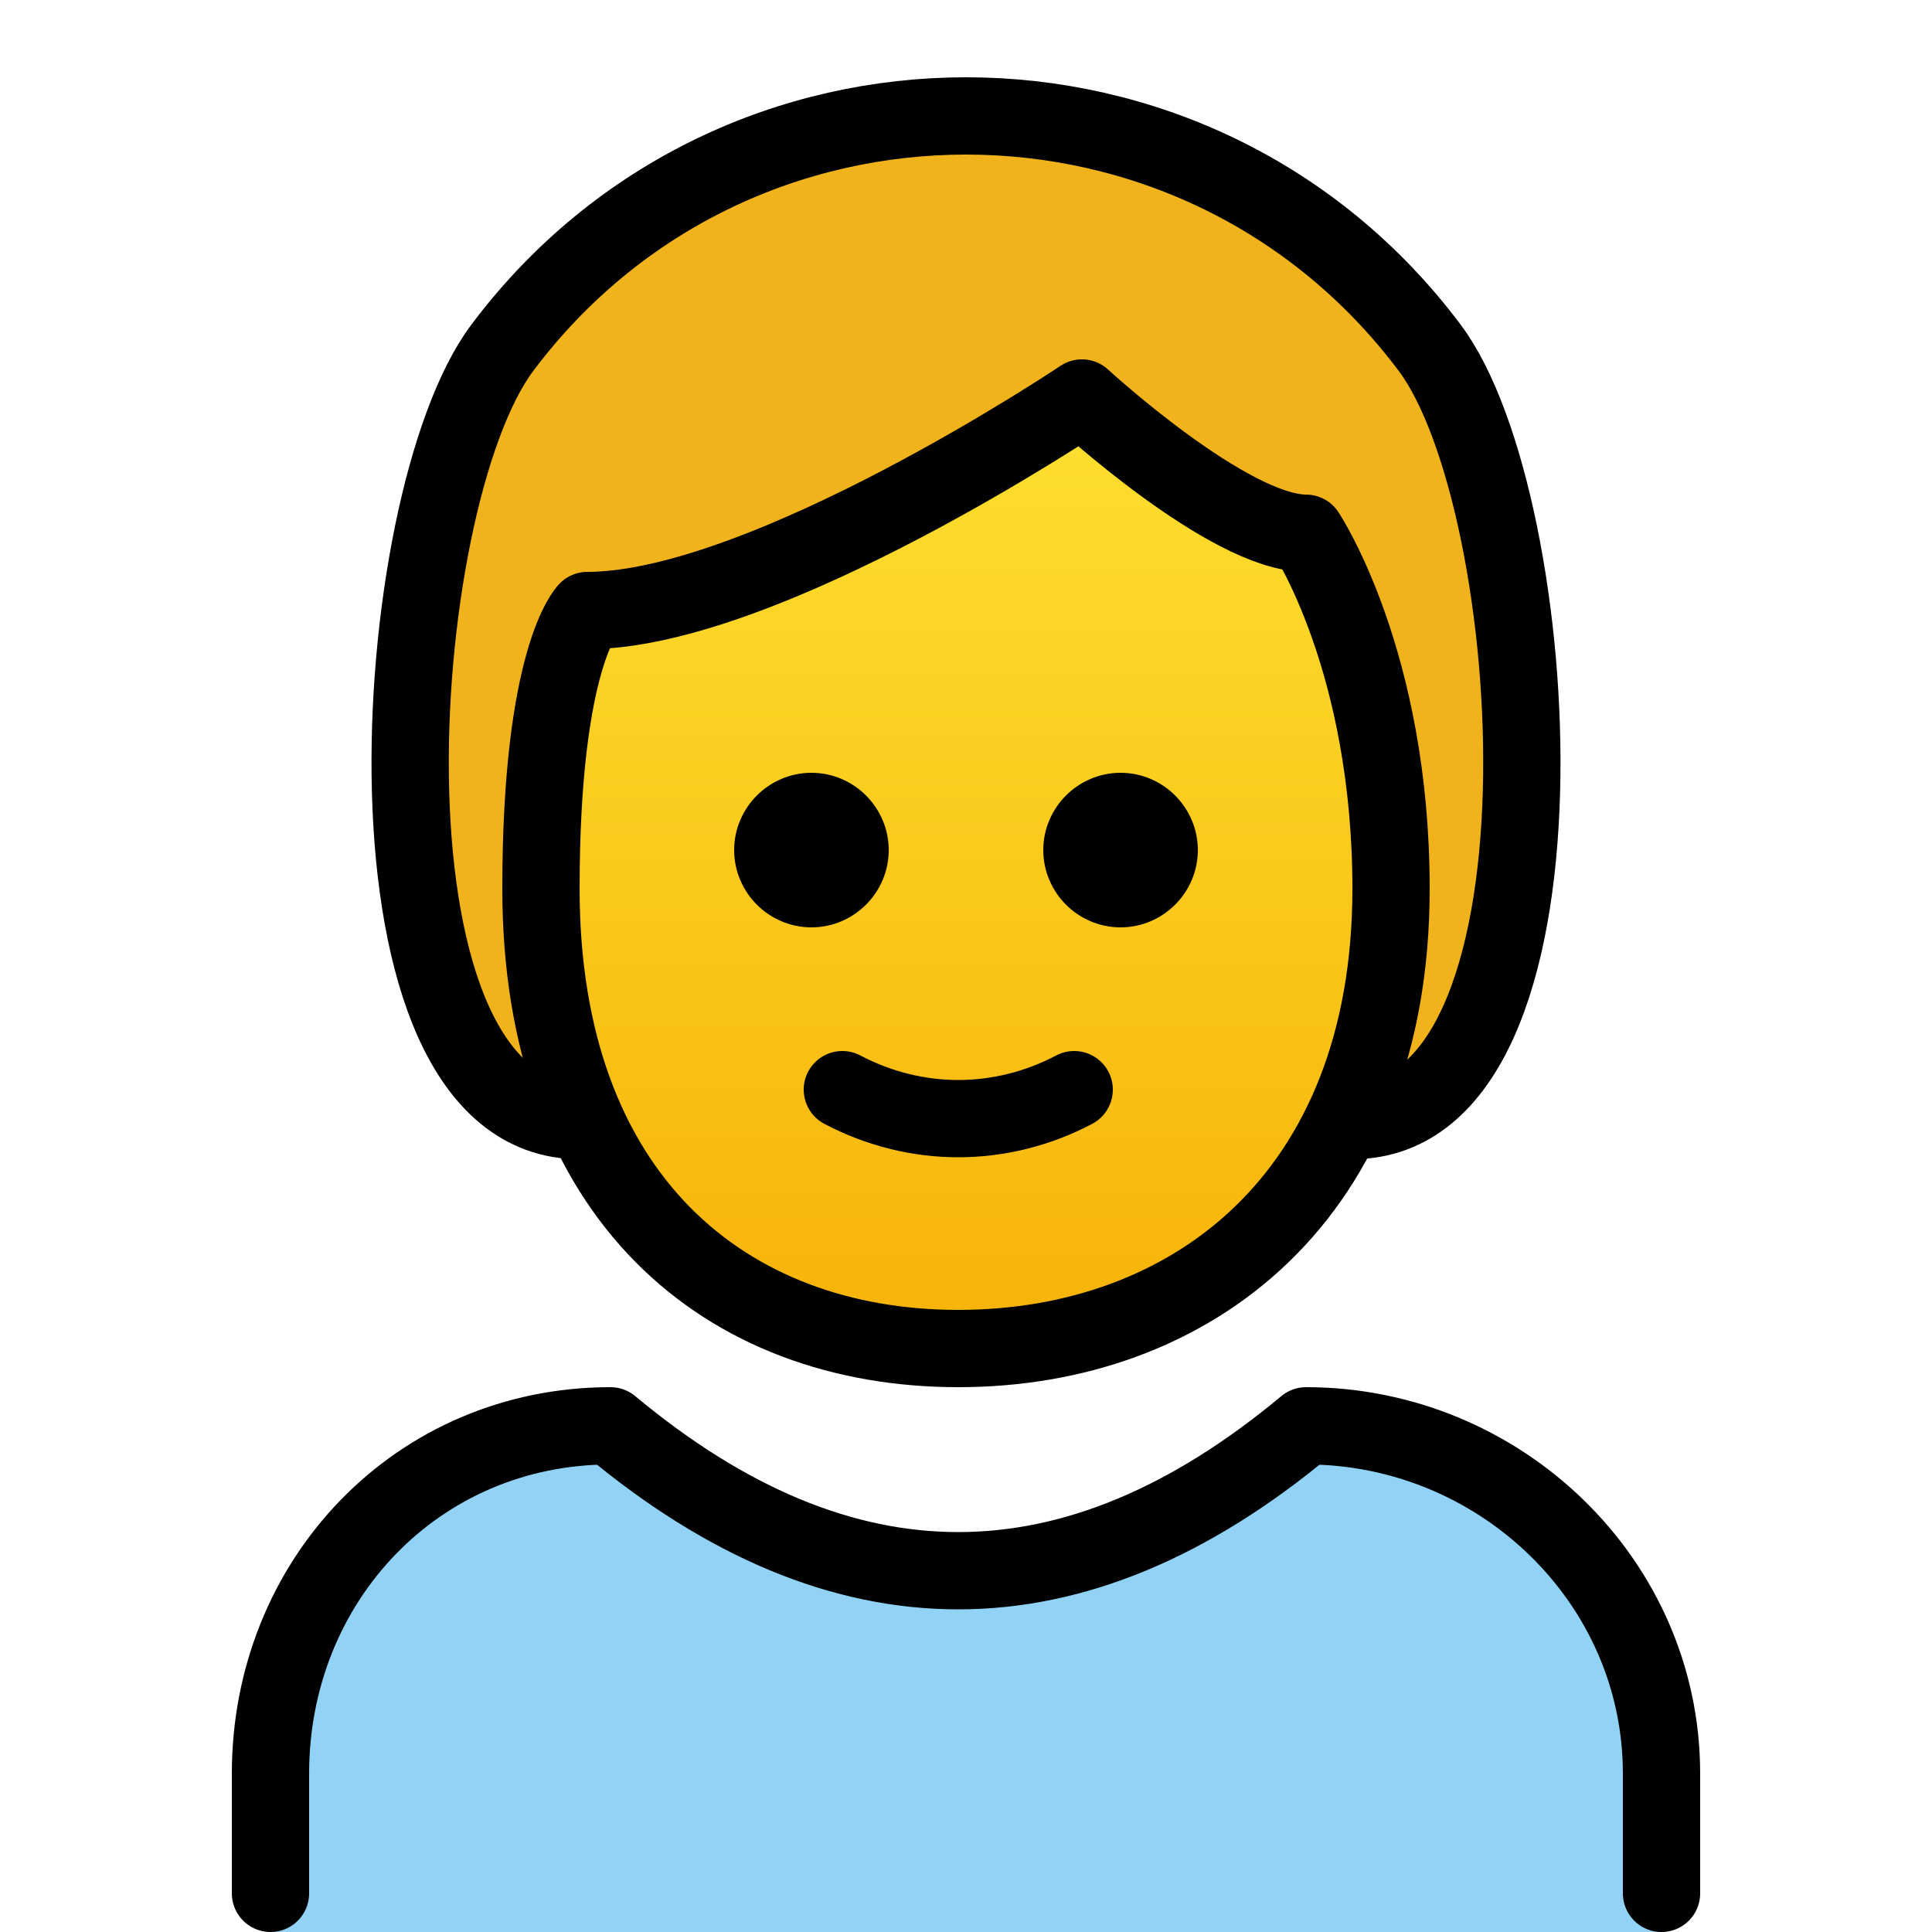 <svg id="emoji" viewBox="11 11 50 50" xmlns="http://www.w3.org/2000/svg">
<defs>
    <linearGradient id="yellow-gradient" x1="0%" y1="0%" x2="0%" y2="100%">
      <stop style="stop-color:#FDE02F;stop-opacity:1;" offset="0%" />
      <stop style="stop-color:#F7B209;stop-opacity:1;" offset="100%" />
    </linearGradient>
  </defs>
  <g id="color">
    <path fill="#92D3F5" d="M18,61v-4.1c0-5,3.8-9,8.8-9c6,5,12,5,18,0c5,0,9.2,4,9.2,9V61"/>
  </g>
  <g id="hair">
    <path fill="#F1B31C" d="M26,40c-6,0-5-16-2-20c6-8,18-8,24,0c3,4,4,20-2,20"/>
  </g>
  <g id="skin">
    <path fill="url(#yellow-gradient)" d="M25,34c0,8,4.8,11.9,10.8,11.9S47,42,47,34c0-5.9-2.2-9.2-2.2-9.2c-2,0-5.8-3.5-5.8-3.5s-8.2,5.5-12.8,5.5 C26.2,26.8,25,28,25,34z"/>
  </g>
  <g id="skin-shadow"/>
  <g id="line">
    <path fill="none" stroke="#000000" stroke-linecap="round" stroke-linejoin="round" stroke-width="2" d="M26,40c-6,0-5-16-2-20 c6-8,18-8,24,0c3,4,4,20-2,20"/>
    <path fill="none" stroke="#000000" stroke-linecap="round" stroke-linejoin="round" stroke-width="2" d="M18,60v-3.1 c0-5,3.8-9,8.8-9c6,5,12,5,18,0c5,0,9.2,4,9.2,9V60"/>
    <path d="M42,33c0,1.1-0.9,2-2,2s-2-0.9-2-2s0.9-2,2-2S42,31.9,42,33"/>
    <path d="M34,33c0,1.1-0.9,2-2,2s-2-0.9-2-2s0.9-2,2-2C33.1,31,34,31.9,34,33"/>
    <path fill="none" stroke="#000000" stroke-linejoin="round" stroke-width="2" d="M25,34c0,8,4.8,11.9,10.8,11.9S47,42,47,34 c0-5.9-2.2-9.2-2.2-9.2c-2,0-5.8-3.5-5.8-3.5s-8.2,5.5-12.8,5.5C26.2,26.8,25,28,25,34z"/>
    <path fill="none" stroke="#000000" stroke-linecap="round" stroke-linejoin="round" stroke-width="2" d="M32.8,39.2 c1.9,1,4.1,1,6,0"/>
  </g>
</svg>
